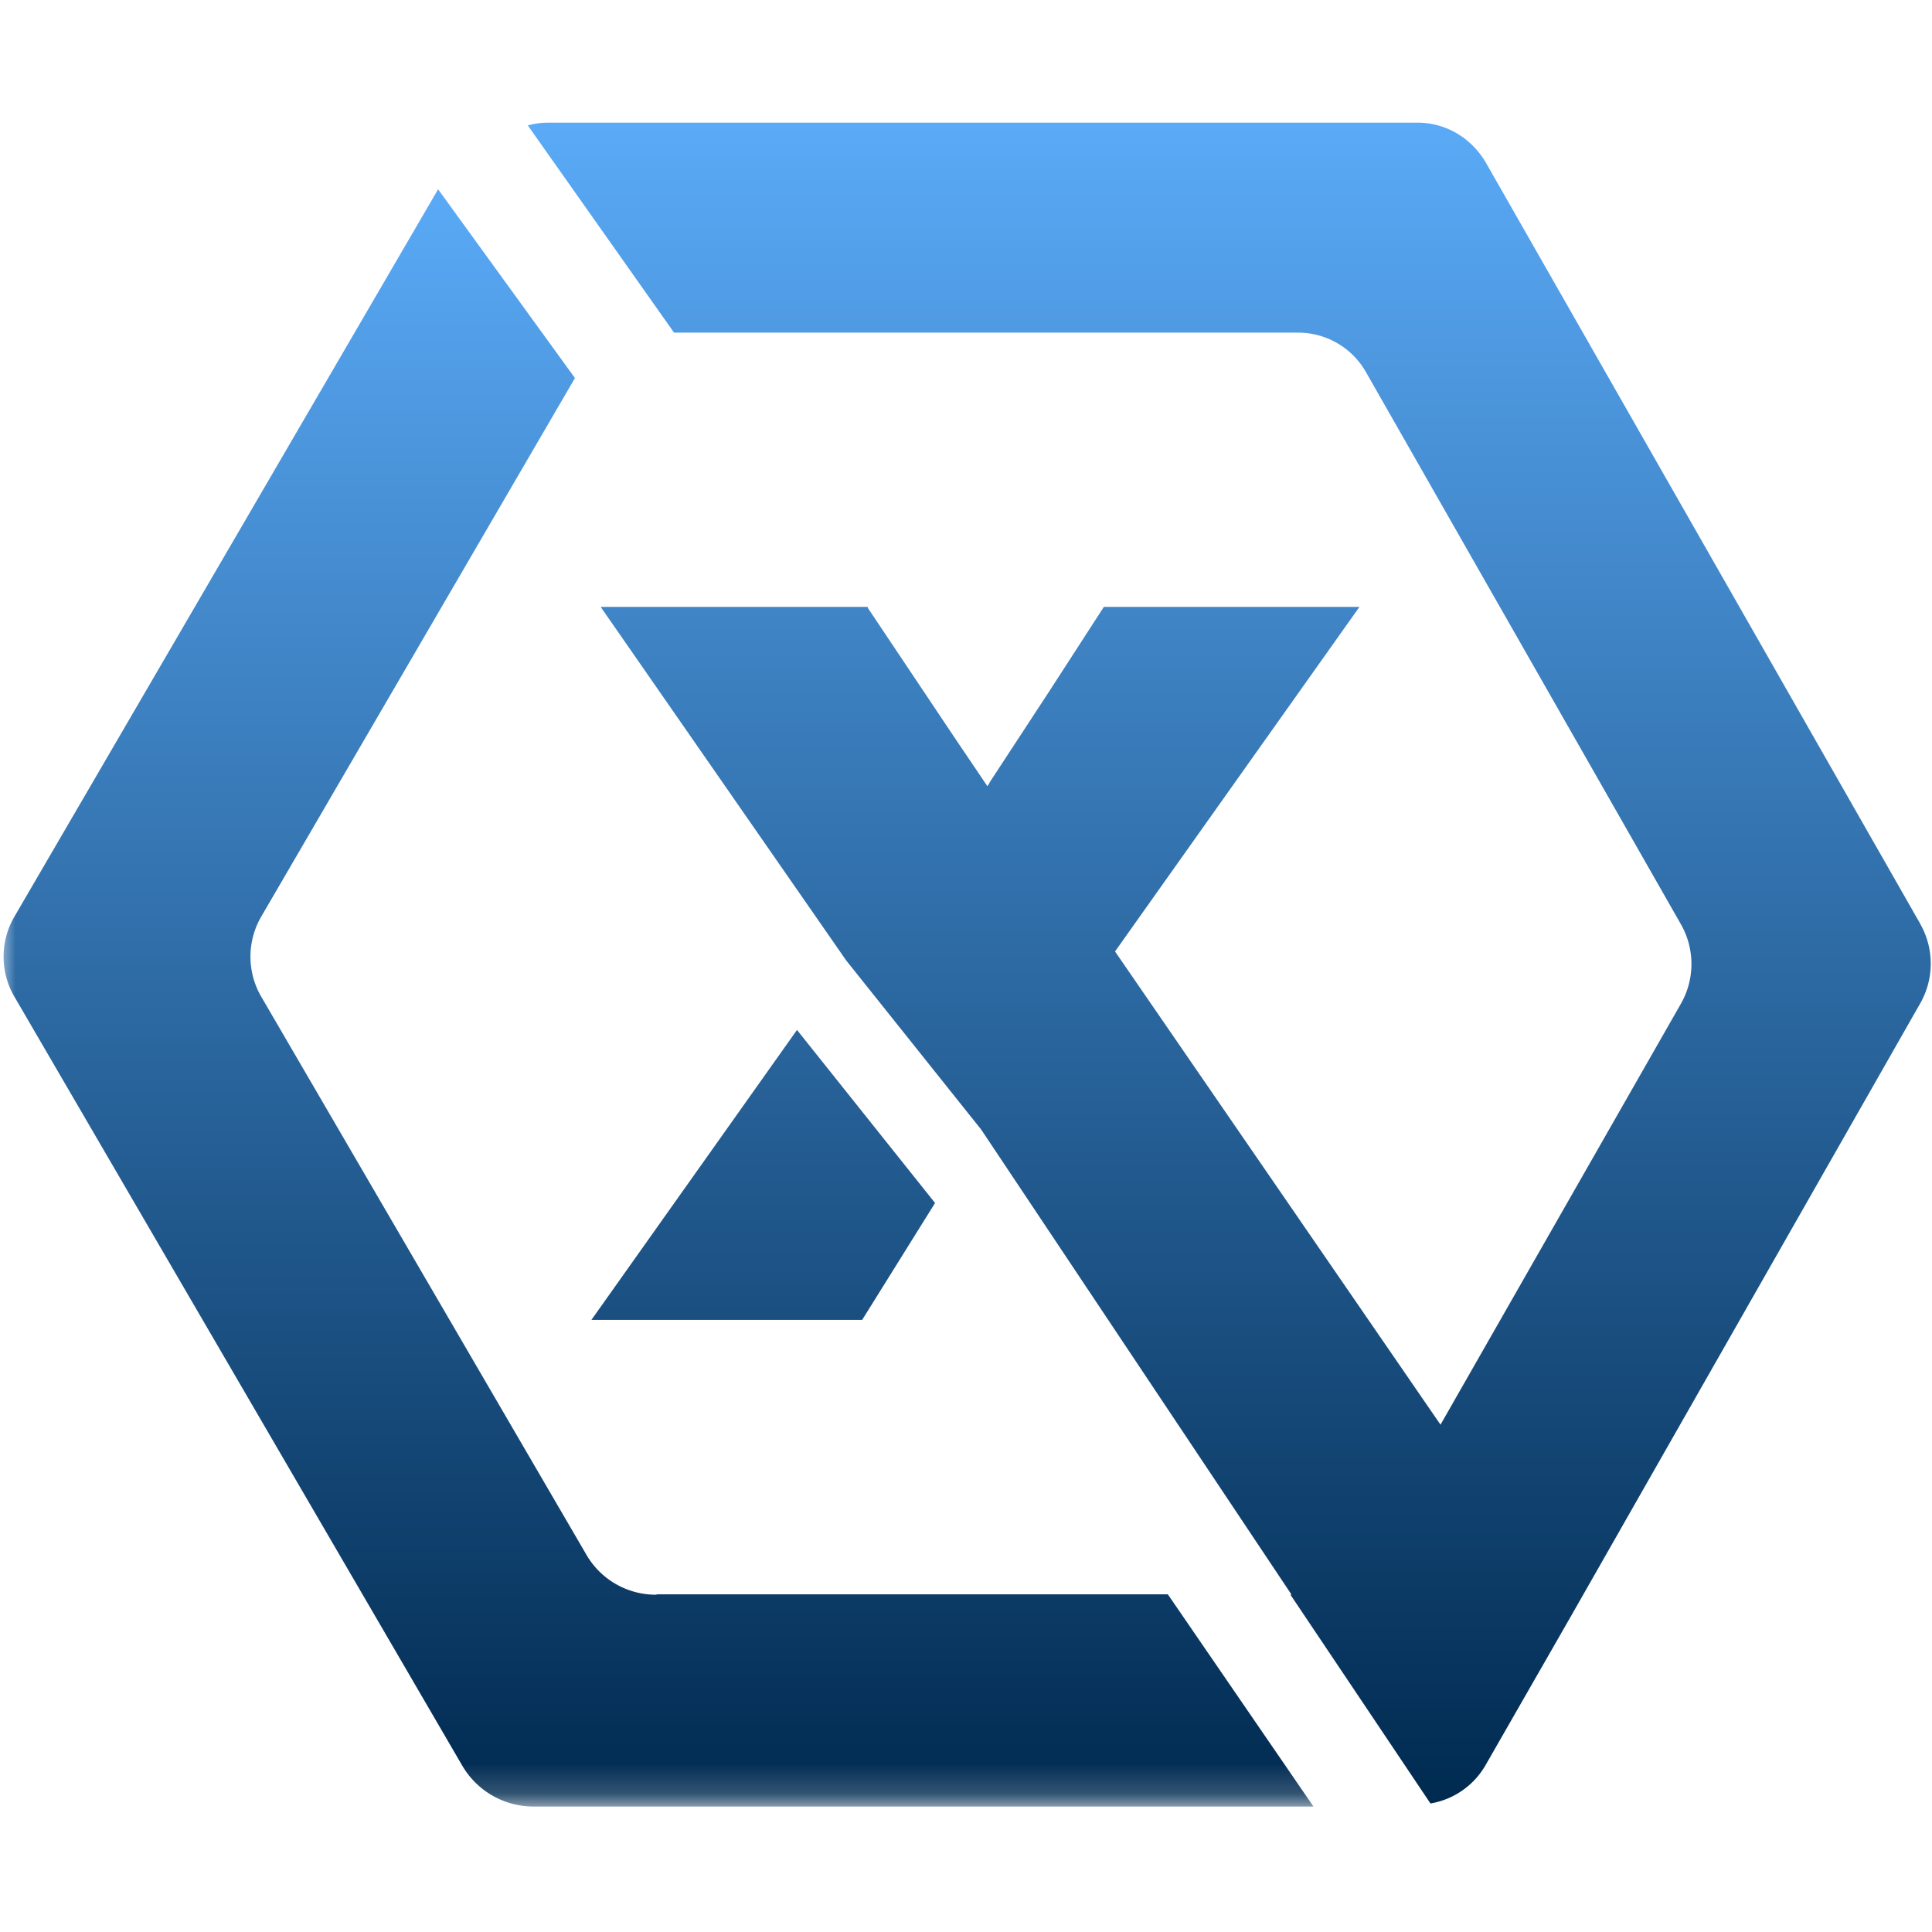 <svg viewBox="0 0 63 63" fill="none" xmlns="http://www.w3.org/2000/svg">
  <mask id="a" style="mask-type:luminance" maskUnits="userSpaceOnUse" x="0" y="4" width="45" height="55">
    <path d="M0 4h44.045v54.804H0V4Z" fill="#fff"/>
  </mask>
  <g mask="url(#a)">
    <path d="M21.41 52.002a2.62 2.62 0 0 1-2.297-1.319L8.519 32.501a2.598 2.598 0 0 1 0-2.612l10.229-17.561-4.462-6.156L.47 29.89c-.47.802-.47 1.81 0 2.612L15.082 57.59a2.69 2.69 0 0 0 2.296 1.319H42.83l-4.748-6.919H21.409v.013Z" fill="url(#b)"/>
  </g>
  <path d="M28.113 43.04h-8.828l6.704-9.455 4.502 5.643-2.378 3.813ZM62.62 30.13 48.453 5.305C47.983 4.5 47.15 4 46.226 4H17.881c-.228 0-.443.026-.67.09l4.768 6.756h20.339c.923 0 1.77.486 2.226 1.292l10.27 18.004a2.616 2.616 0 0 1 0 2.585l-7.841 13.73L36.36 31.026l1.923-2.712 6.046-8.523h-8.335l-1.771 2.739-1.935 2.956-.064.115-.025.038-1.037-1.535-2.859-4.274-.012-.039h-8.703l8.007 11.53 4.402 5.515 10.118 15.163h-.037l4.566 6.808h.012a2.56 2.56 0 0 0 1.797-1.267l2.795-4.875 11.37-19.95a2.616 2.616 0 0 0 0-2.584Z" fill="url(#c)"/>
  <defs>
    <linearGradient id="b" x1="21.474" y1="6.172" x2="21.474" y2="58.908" gradientUnits="userSpaceOnUse">
      <stop stop-color="#5AAAF7"/>
      <stop offset="1" stop-color="#002A50"/>
    </linearGradient>
    <linearGradient id="c" x1="40.085" y1="4" x2="40.085" y2="58.806" gradientUnits="userSpaceOnUse">
      <stop stop-color="#5AAAF7"/>
      <stop offset="1" stop-color="#002A50"/>
    </linearGradient>
  </defs>
</svg>
